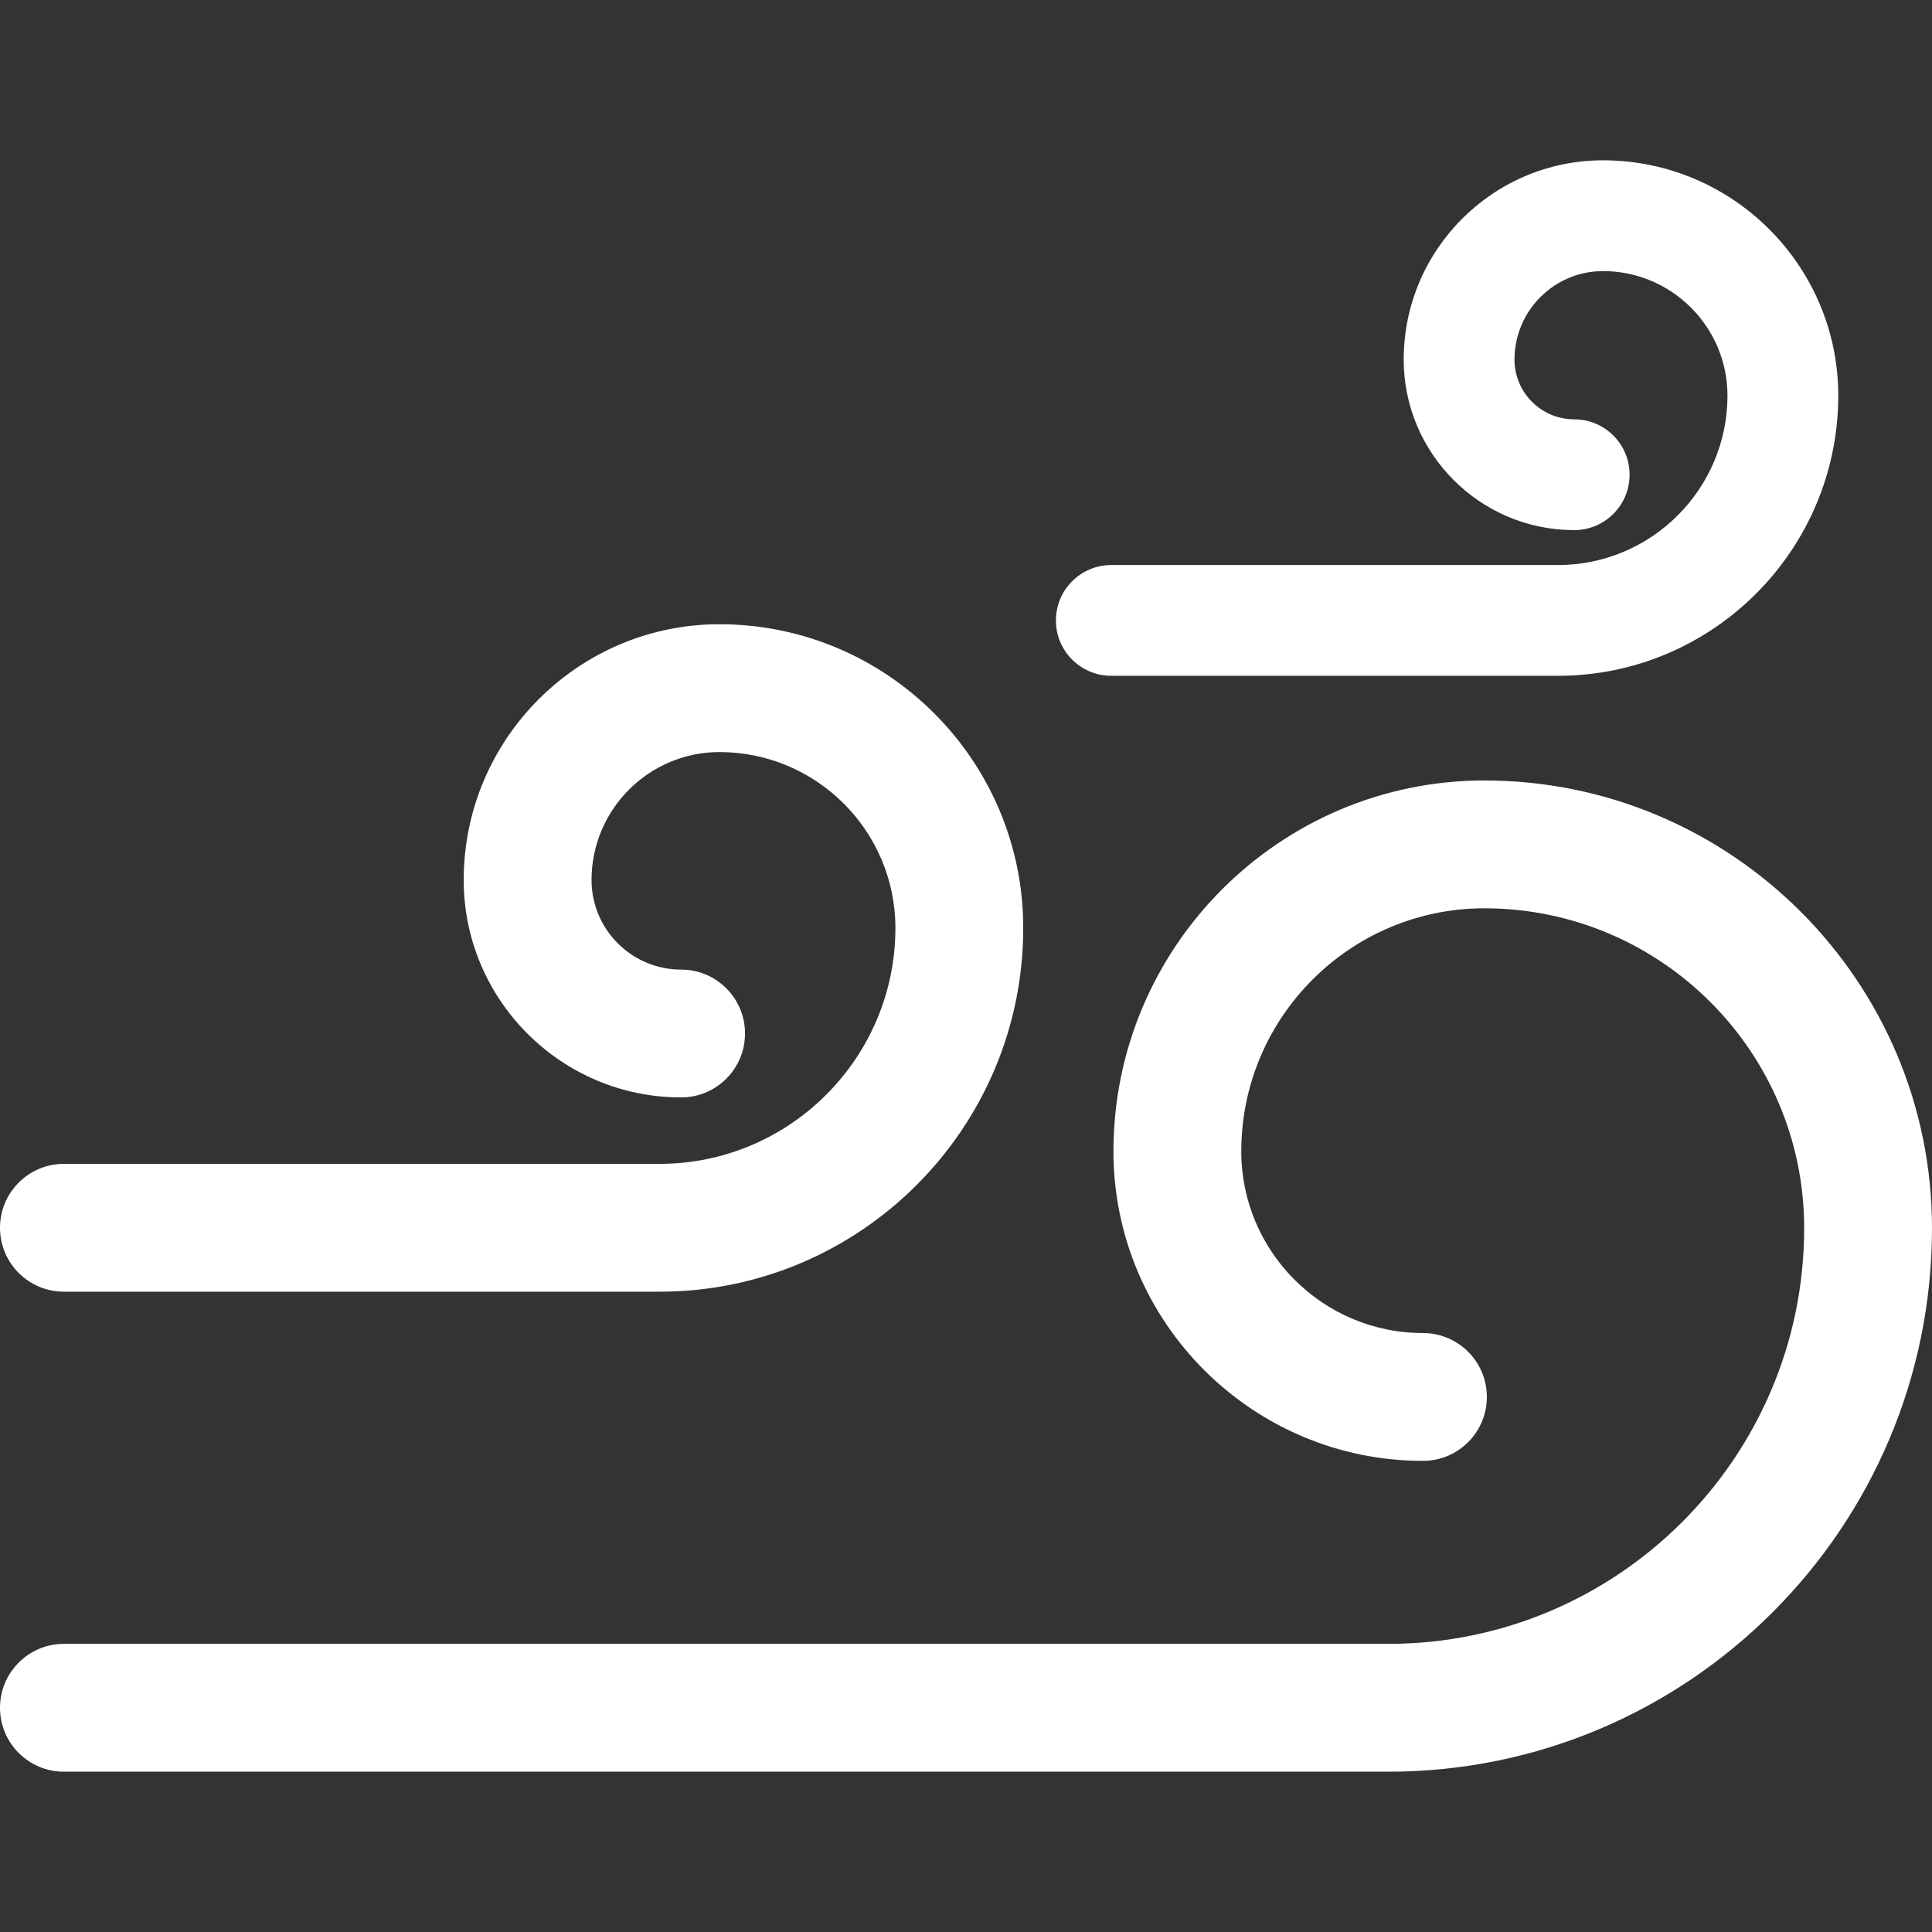 <svg xmlns="http://www.w3.org/2000/svg" id="Capa_1" x="0" y="0" fill="#fff" version="1.1" viewBox="0 0 226.705 226.705" xml:space="preserve">
  <rect x="0" y="0" width="226.705" height="226.705" fill="#333333" stroke="none"/>
  <defs/>
  <path d="M174.178 91.582c-23.999 0-43.523 19.523-43.523 43.521 0 20.026 16.292 36.318 36.316 36.318 4.142 0 7.5-3.357 7.5-7.5s-3.358-7.5-7.5-7.5c-11.754 0-21.316-9.563-21.316-21.318 0-15.727 12.795-28.521 28.523-28.521 20.693 0 37.527 16.834 37.527 37.525 0 26.901-21.885 48.787-48.785 48.787H7.5c-4.142 0-7.5 3.357-7.5 7.5s3.358 7.5 7.5 7.5h155.42c35.171 0 63.785-28.615 63.785-63.787 0-28.962-23.563-52.525-52.527-52.525z"/>
  <path d="M7.5 151.57h69.889c23.534 0 42.68-19.146 42.68-42.68 0-19.652-15.989-35.641-35.643-35.641-16.55 0-30.014 13.464-30.014 30.014 0 14.066 11.444 25.51 25.51 25.51 4.142 0 7.5-3.357 7.5-7.5s-3.358-7.5-7.5-7.5c-5.795 0-10.51-4.715-10.51-10.51 0-8.278 6.735-15.014 15.014-15.014 11.382 0 20.643 9.26 20.643 20.641 0 15.263-12.417 27.68-27.68 27.68H7.5c-4.142 0-7.5 3.357-7.5 7.5s3.358 7.5 7.5 7.5zM130.402 79.301h52.418c18.133 0 32.885-14.752 32.885-32.885 0-15.222-12.385-27.605-27.607-27.605-12.895 0-23.385 10.49-23.385 23.385 0 11.032 8.975 20.008 20.006 20.008 3.59 0 6.5-2.91 6.5-6.5s-2.91-6.5-6.5-6.5c-3.863 0-7.006-3.144-7.006-7.008 0-5.727 4.659-10.385 10.385-10.385 8.055 0 14.607 6.552 14.607 14.605 0 10.965-8.92 19.885-19.885 19.885h-52.418c-3.59 0-6.5 2.91-6.5 6.5s2.911 6.5 6.5 6.5z"/>
</svg>